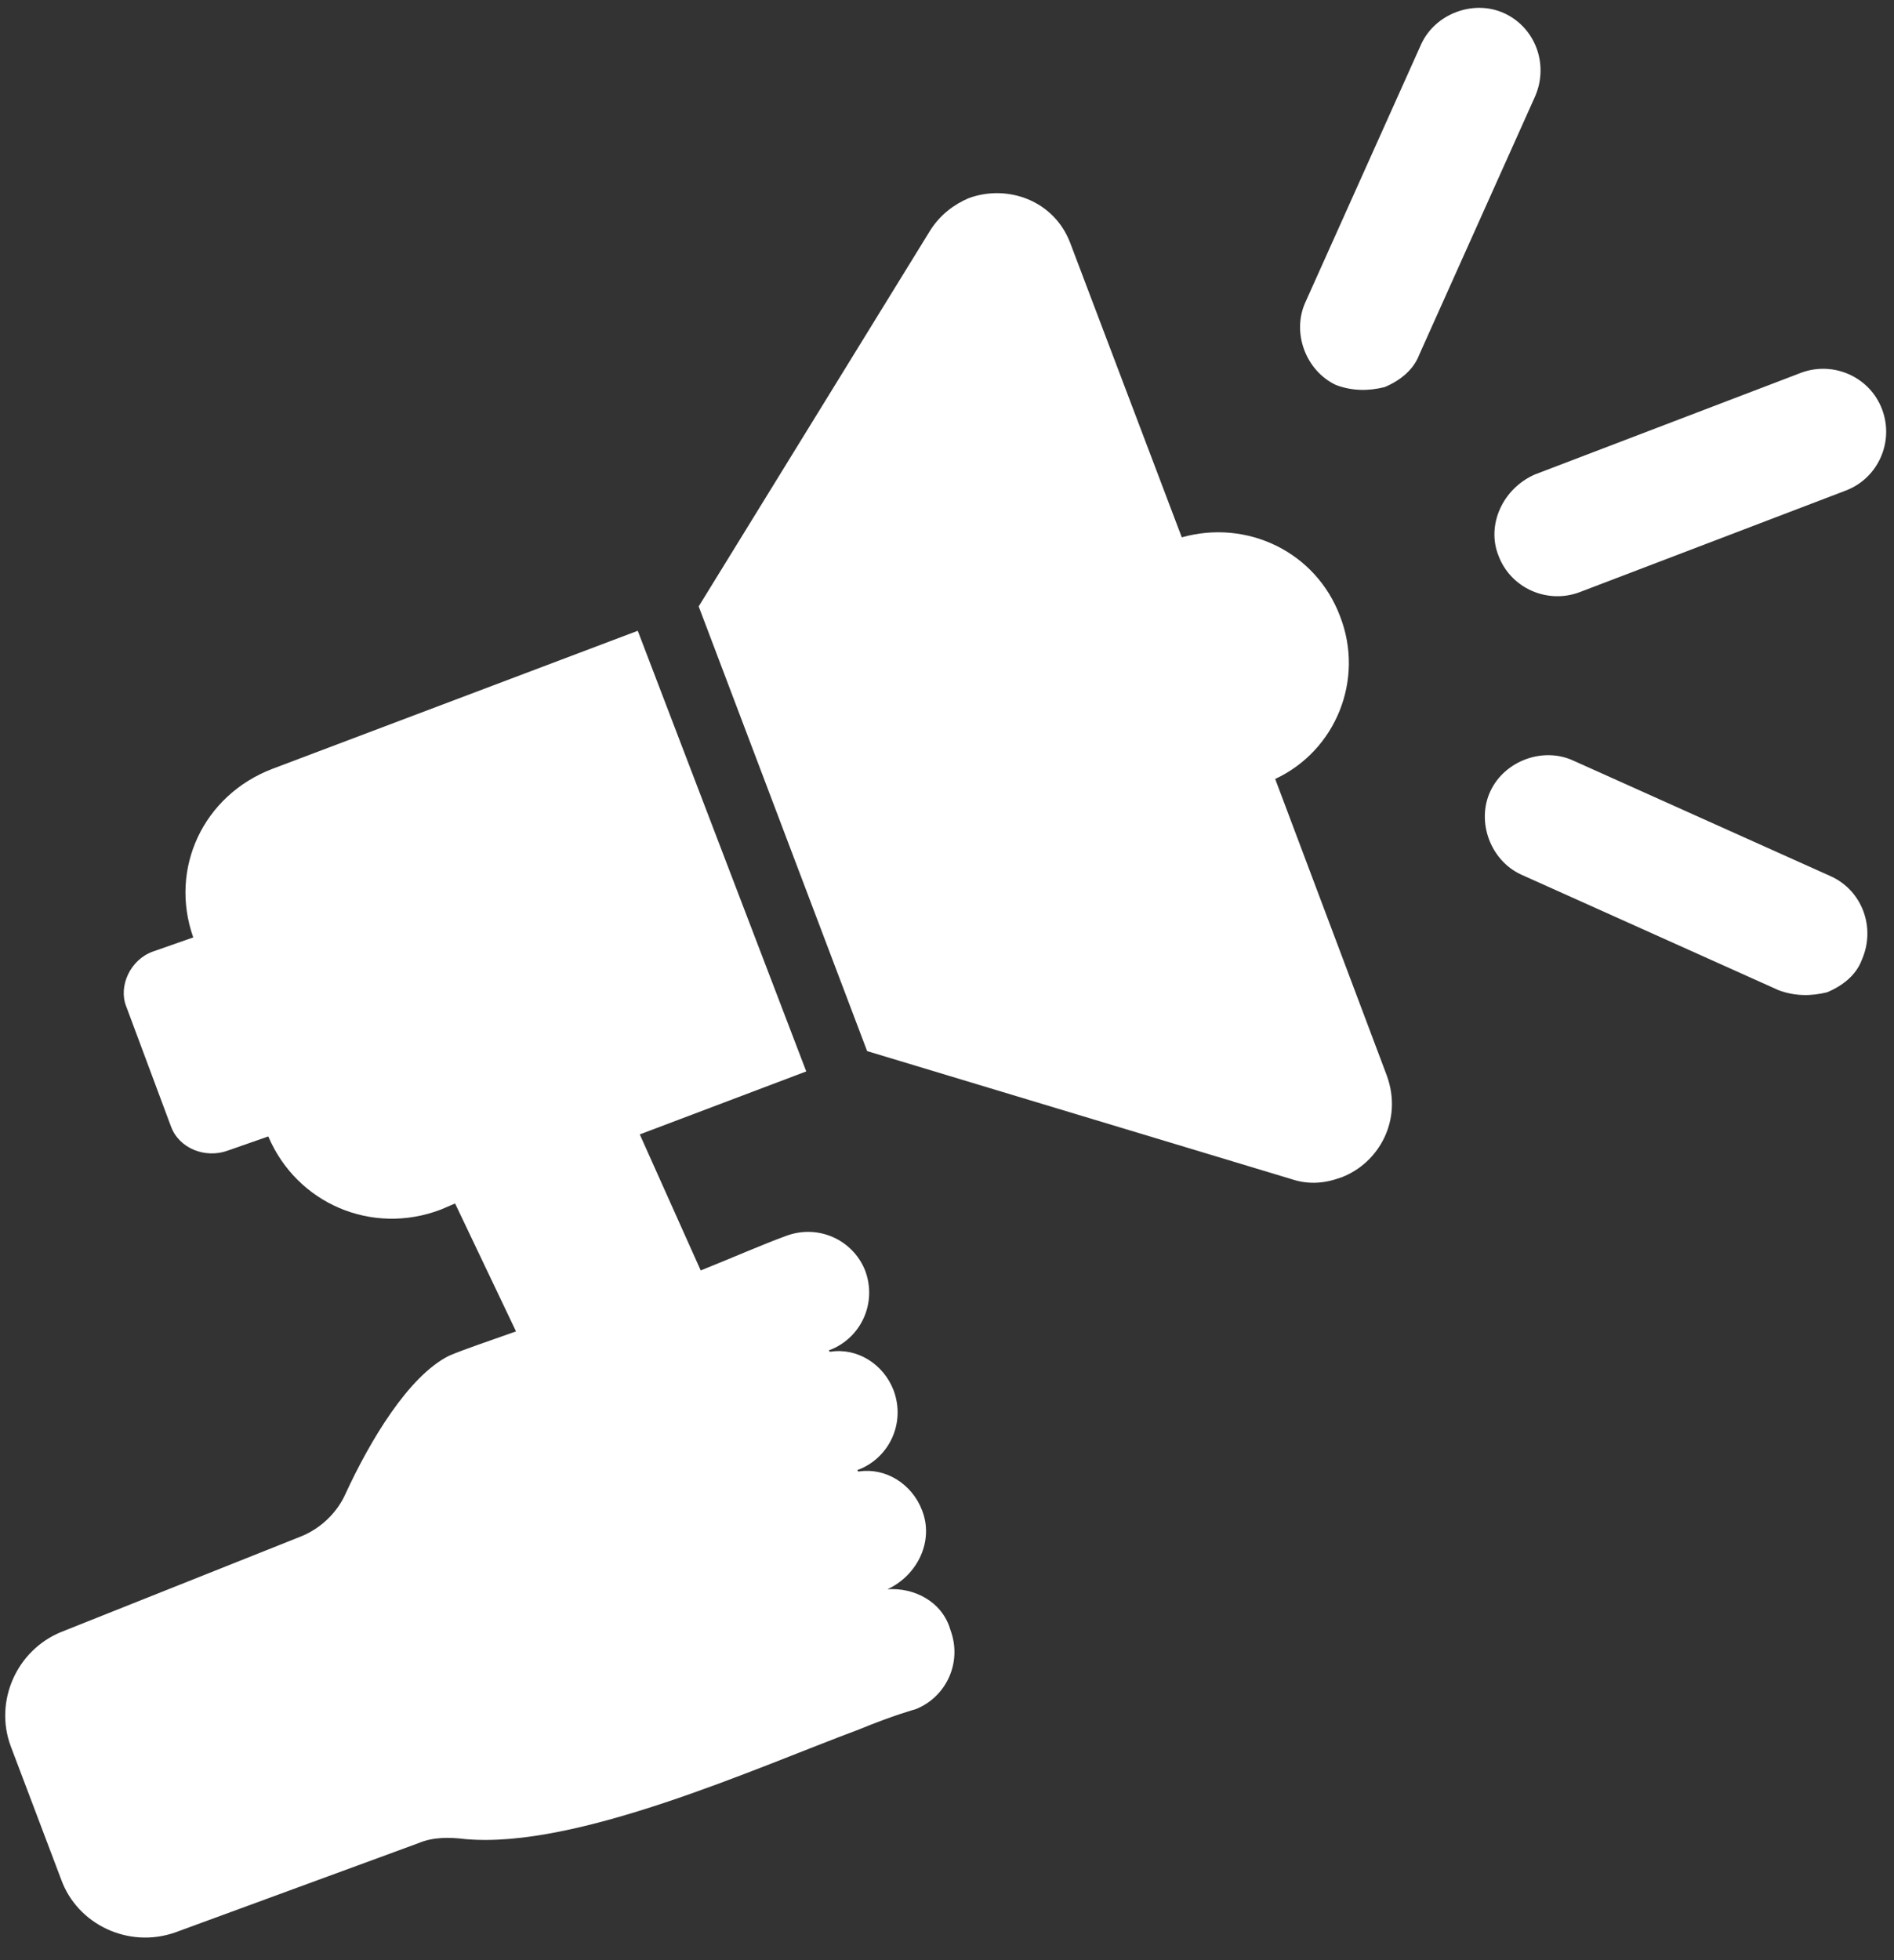 <svg width="29" height="30" viewBox="0 0 29 30" fill="none" xmlns="http://www.w3.org/2000/svg">
<rect x="0" y="0" width="29" height="30" fill="#333333" stroke="none"/>
<path d="M19.525 11.922C20.457 11.487 20.893 10.399 20.52 9.436C20.147 8.441 19.09 7.944 18.095 8.224L16.386 3.717C16.137 3.064 15.422 2.816 14.832 3.033C14.614 3.126 14.397 3.282 14.241 3.53L10.698 9.281L13.277 16.087L19.773 18.046C20.053 18.139 20.302 18.108 20.55 18.015C21.11 17.797 21.483 17.144 21.234 16.461L19.525 11.922Z" fill="white"/>
<path d="M22.944 8.504C23.13 9.001 23.69 9.25 24.187 9.063L28.259 7.509C28.756 7.322 29.005 6.763 28.818 6.266C28.631 5.768 28.072 5.52 27.575 5.706L23.503 7.261C23.006 7.478 22.757 8.038 22.944 8.504Z" fill="white"/>
<path d="M23.037 0.205C22.571 -0.013 21.98 0.205 21.763 0.671L19.991 4.618C19.773 5.085 19.991 5.675 20.457 5.893C20.706 5.986 20.955 5.986 21.203 5.924C21.421 5.831 21.638 5.675 21.732 5.426L23.503 1.479C23.721 0.982 23.504 0.422 23.037 0.205L23.037 0.205Z" fill="white"/>
<path d="M28.041 13.415L24.094 11.643C23.628 11.425 23.038 11.643 22.82 12.109C22.602 12.575 22.82 13.166 23.286 13.383L27.233 15.155C27.482 15.248 27.731 15.248 27.979 15.186C28.197 15.093 28.415 14.938 28.508 14.689C28.725 14.191 28.508 13.632 28.041 13.415L28.041 13.415Z" fill="white"/>
<path d="M13.588 24.324C13.588 24.324 13.557 24.324 13.588 24.324C14.055 24.106 14.303 23.578 14.117 23.112C13.961 22.708 13.557 22.459 13.153 22.521C13.122 22.521 13.122 22.49 13.153 22.49C13.619 22.304 13.868 21.776 13.682 21.278C13.526 20.874 13.122 20.625 12.718 20.688C12.687 20.688 12.687 20.657 12.718 20.657C13.184 20.47 13.433 19.942 13.246 19.444C13.06 18.978 12.532 18.73 12.034 18.916C11.692 19.04 11.195 19.258 10.729 19.444L9.796 17.362L12.345 16.398L9.765 9.654L4.171 11.767C3.114 12.171 2.586 13.29 2.959 14.347L2.337 14.565C1.995 14.689 1.809 15.093 1.933 15.404L2.617 17.238C2.741 17.579 3.145 17.735 3.487 17.61L4.108 17.393C4.544 18.419 5.694 18.916 6.751 18.512L6.968 18.419L7.901 20.377C7.466 20.532 7.093 20.656 6.875 20.75C6.253 21.061 5.663 22.055 5.29 22.863C5.166 23.143 4.917 23.392 4.606 23.516L0.938 24.977C0.254 25.256 -0.088 26.034 0.161 26.717L0.938 28.769C1.187 29.453 1.964 29.825 2.679 29.577L6.408 28.209C6.626 28.116 6.875 28.116 7.123 28.147C8.833 28.302 11.568 27.059 13.153 26.469C13.681 26.251 14.023 26.158 14.023 26.158C14.489 25.971 14.738 25.443 14.552 24.945C14.428 24.511 13.993 24.293 13.588 24.324L13.588 24.324Z" fill="white"/>
</svg>
